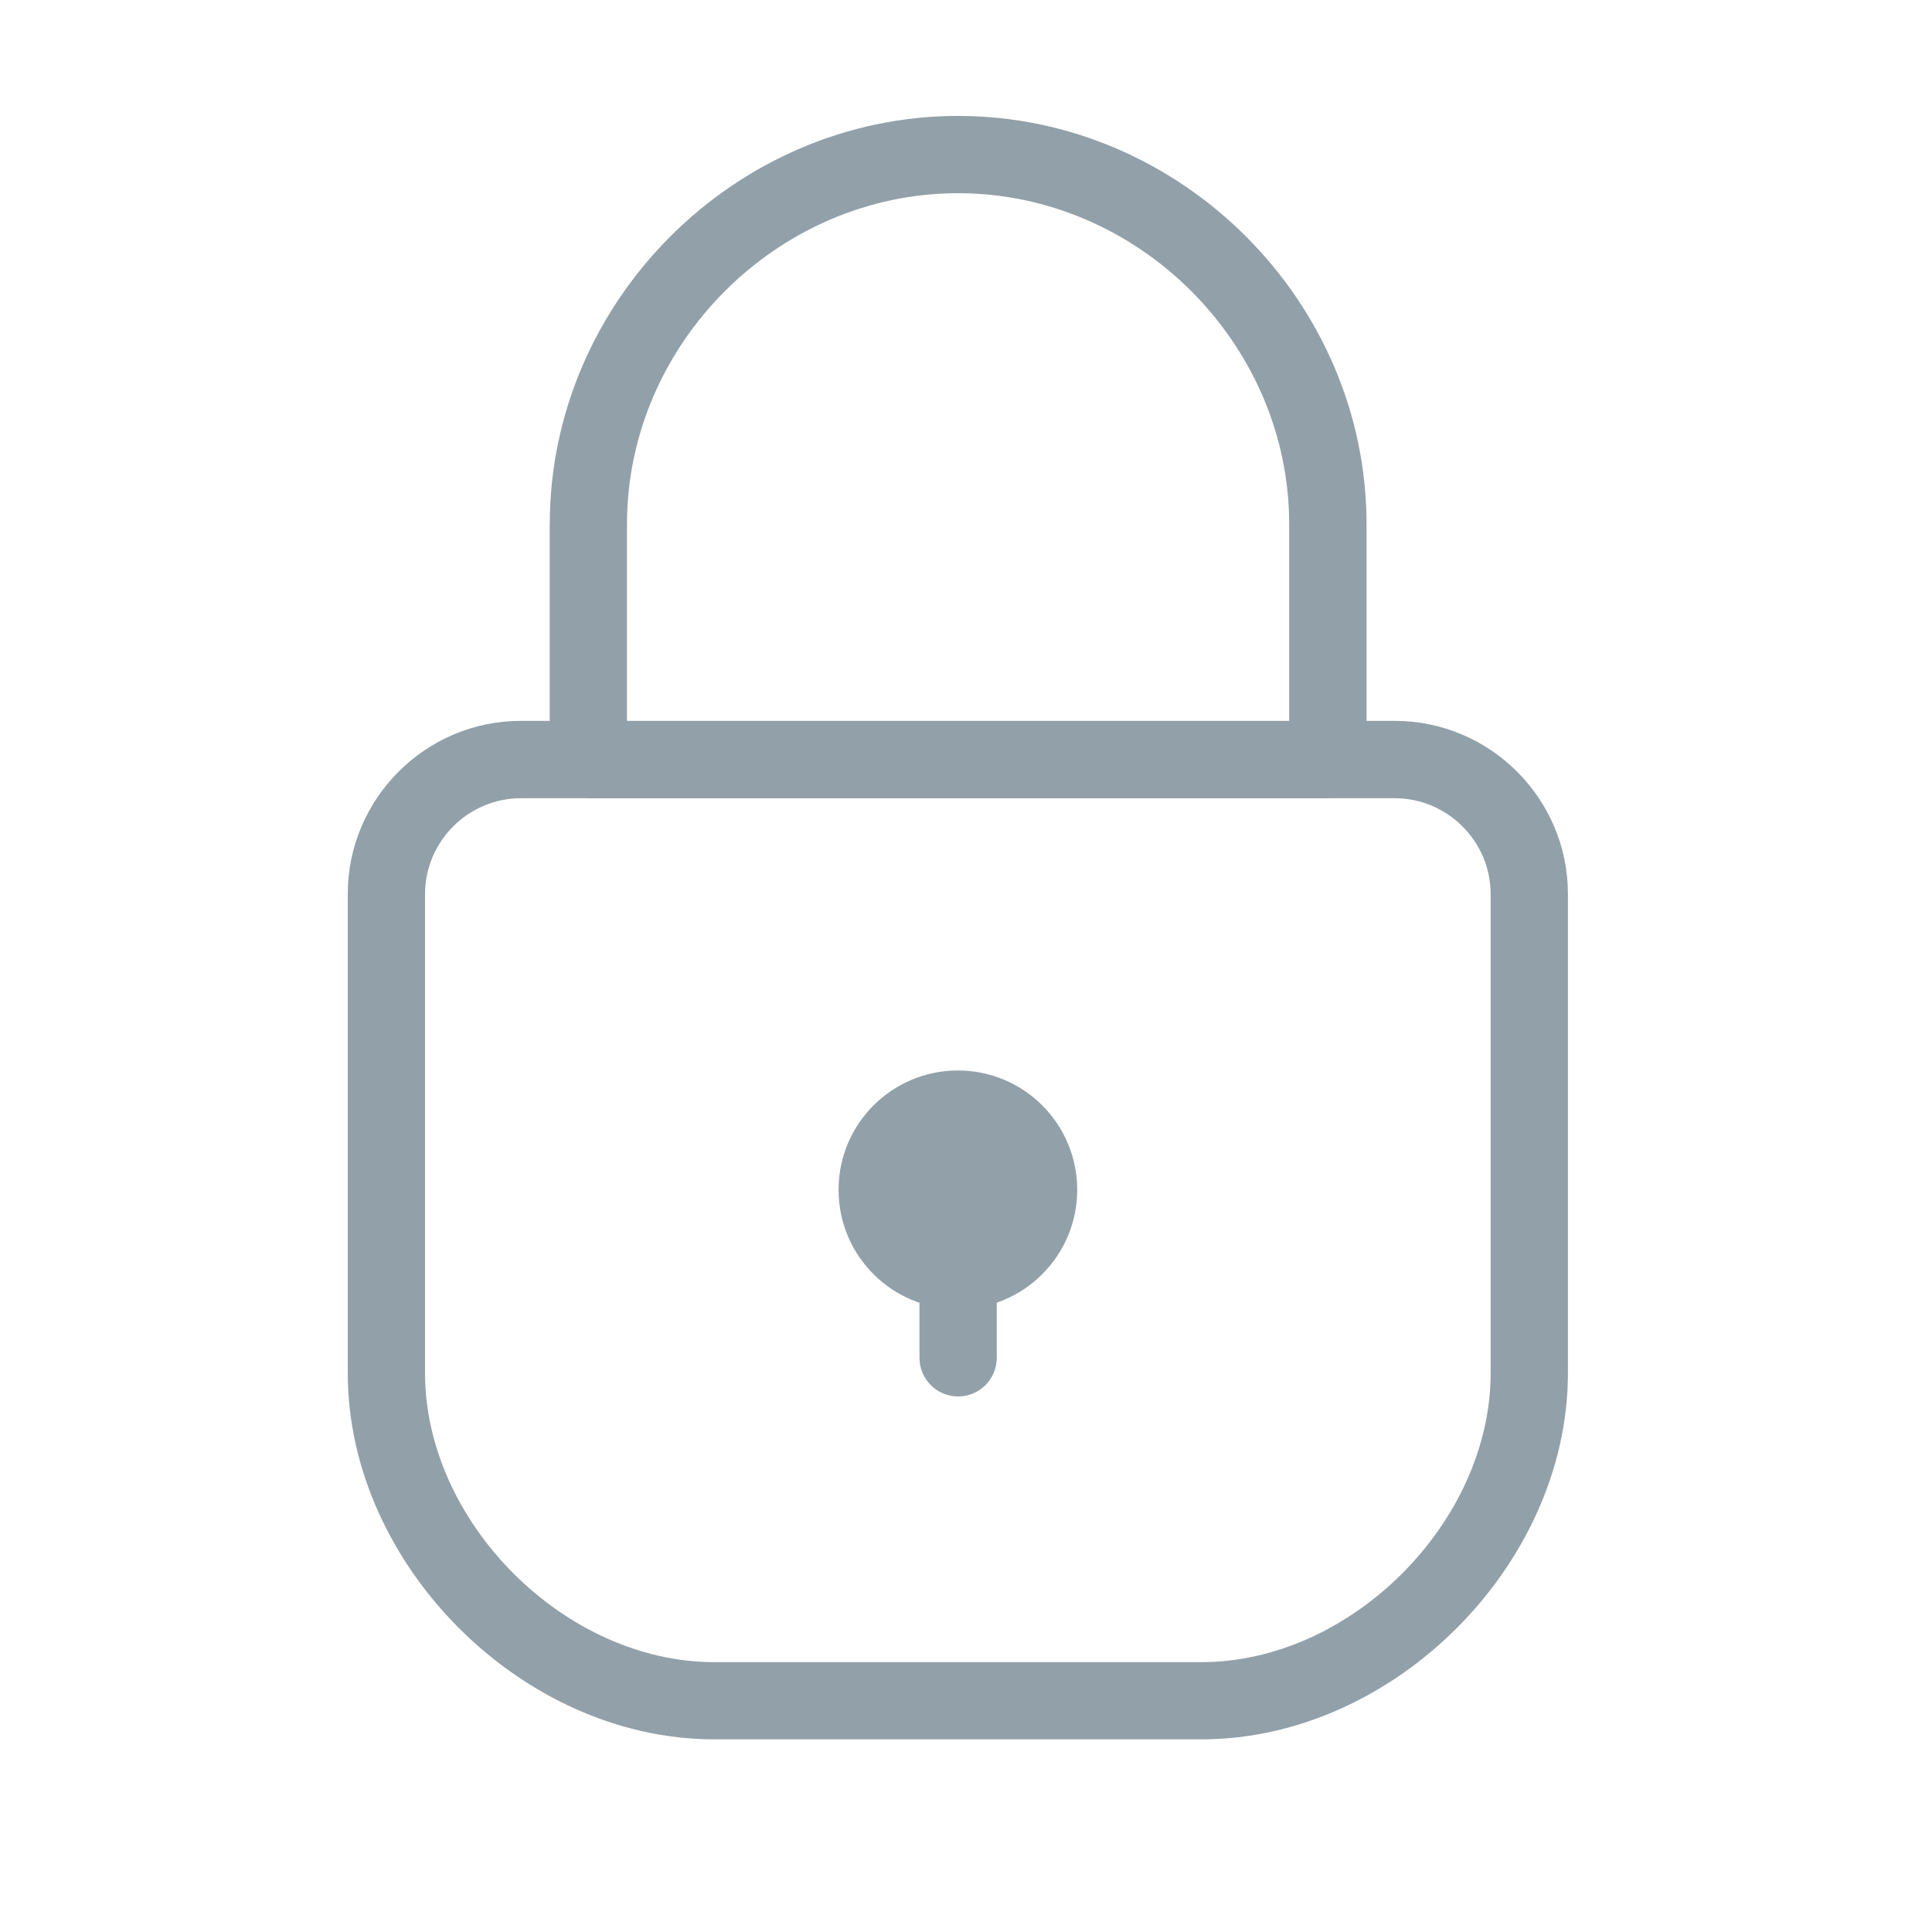 <svg fill="none" height="25" viewBox="0 0 25 25" width="25" xmlns="http://www.w3.org/2000/svg"><g fill="#92a0a9"><path d="m12.898 16.439c0-.276-.224-.5-.5-.5-.276 0-.5.224-.5.5v1.131c0 .276.224.5.5.5.276 0 .5-.224.5-.5z"/><path clip-rule="evenodd" d="m7.113 6.784v2.544h-.373c-1.233 0-2.24 1.007-2.24 2.24v6.199c0 1.257.577 2.439 1.439 3.301.862.862 2.044 1.439 3.301 1.439h6.309c1.257 0 2.439-.577 3.301-1.439s1.439-2.044 1.439-3.301v-6.199c0-1.233-1.007-2.24-2.24-2.24h-.366v-2.544c0-2.886-2.399-5.284-5.285-5.284-2.886 0-5.284 2.399-5.284 5.284zm5.284-4.284c-2.333 0-4.284 1.951-4.284 4.284v2.544h8.569v-2.544c0-2.334-1.951-4.284-4.285-4.284zm-5.658 7.829h.852c.007 0.0.014.001.022.001h9.569c.007 0 .014-0.0.022-.001h.845c.681 0 1.24.559 1.24 1.24v6.199c0 .95-.44 1.888-1.146 2.594s-1.644 1.146-2.594 1.146h-6.309c-.95 0-1.888-.44-2.594-1.146s-1.146-1.644-1.146-2.594v-6.199c0-.681.559-1.24 1.24-1.24z" fill-rule="evenodd"/><path d="m12.395 16.44c.577 0 1.044-.467 1.044-1.044s-.467-1.044-1.044-1.044c-.577 0-1.044.467-1.044 1.044s.467 1.044 1.044 1.044z"/><path clip-rule="evenodd" d="m12.395 14.852c-.3 0-.544.243-.544.544s.243.544.544.544c.3 0 .544-.243.544-.544s-.243-.544-.544-.544zm-1.544.544c0-.853.691-1.544 1.544-1.544.853 0 1.544.691 1.544 1.544 0 .853-.691 1.544-1.544 1.544-.853 0-1.544-.691-1.544-1.544z" fill-rule="evenodd"/></g></svg>